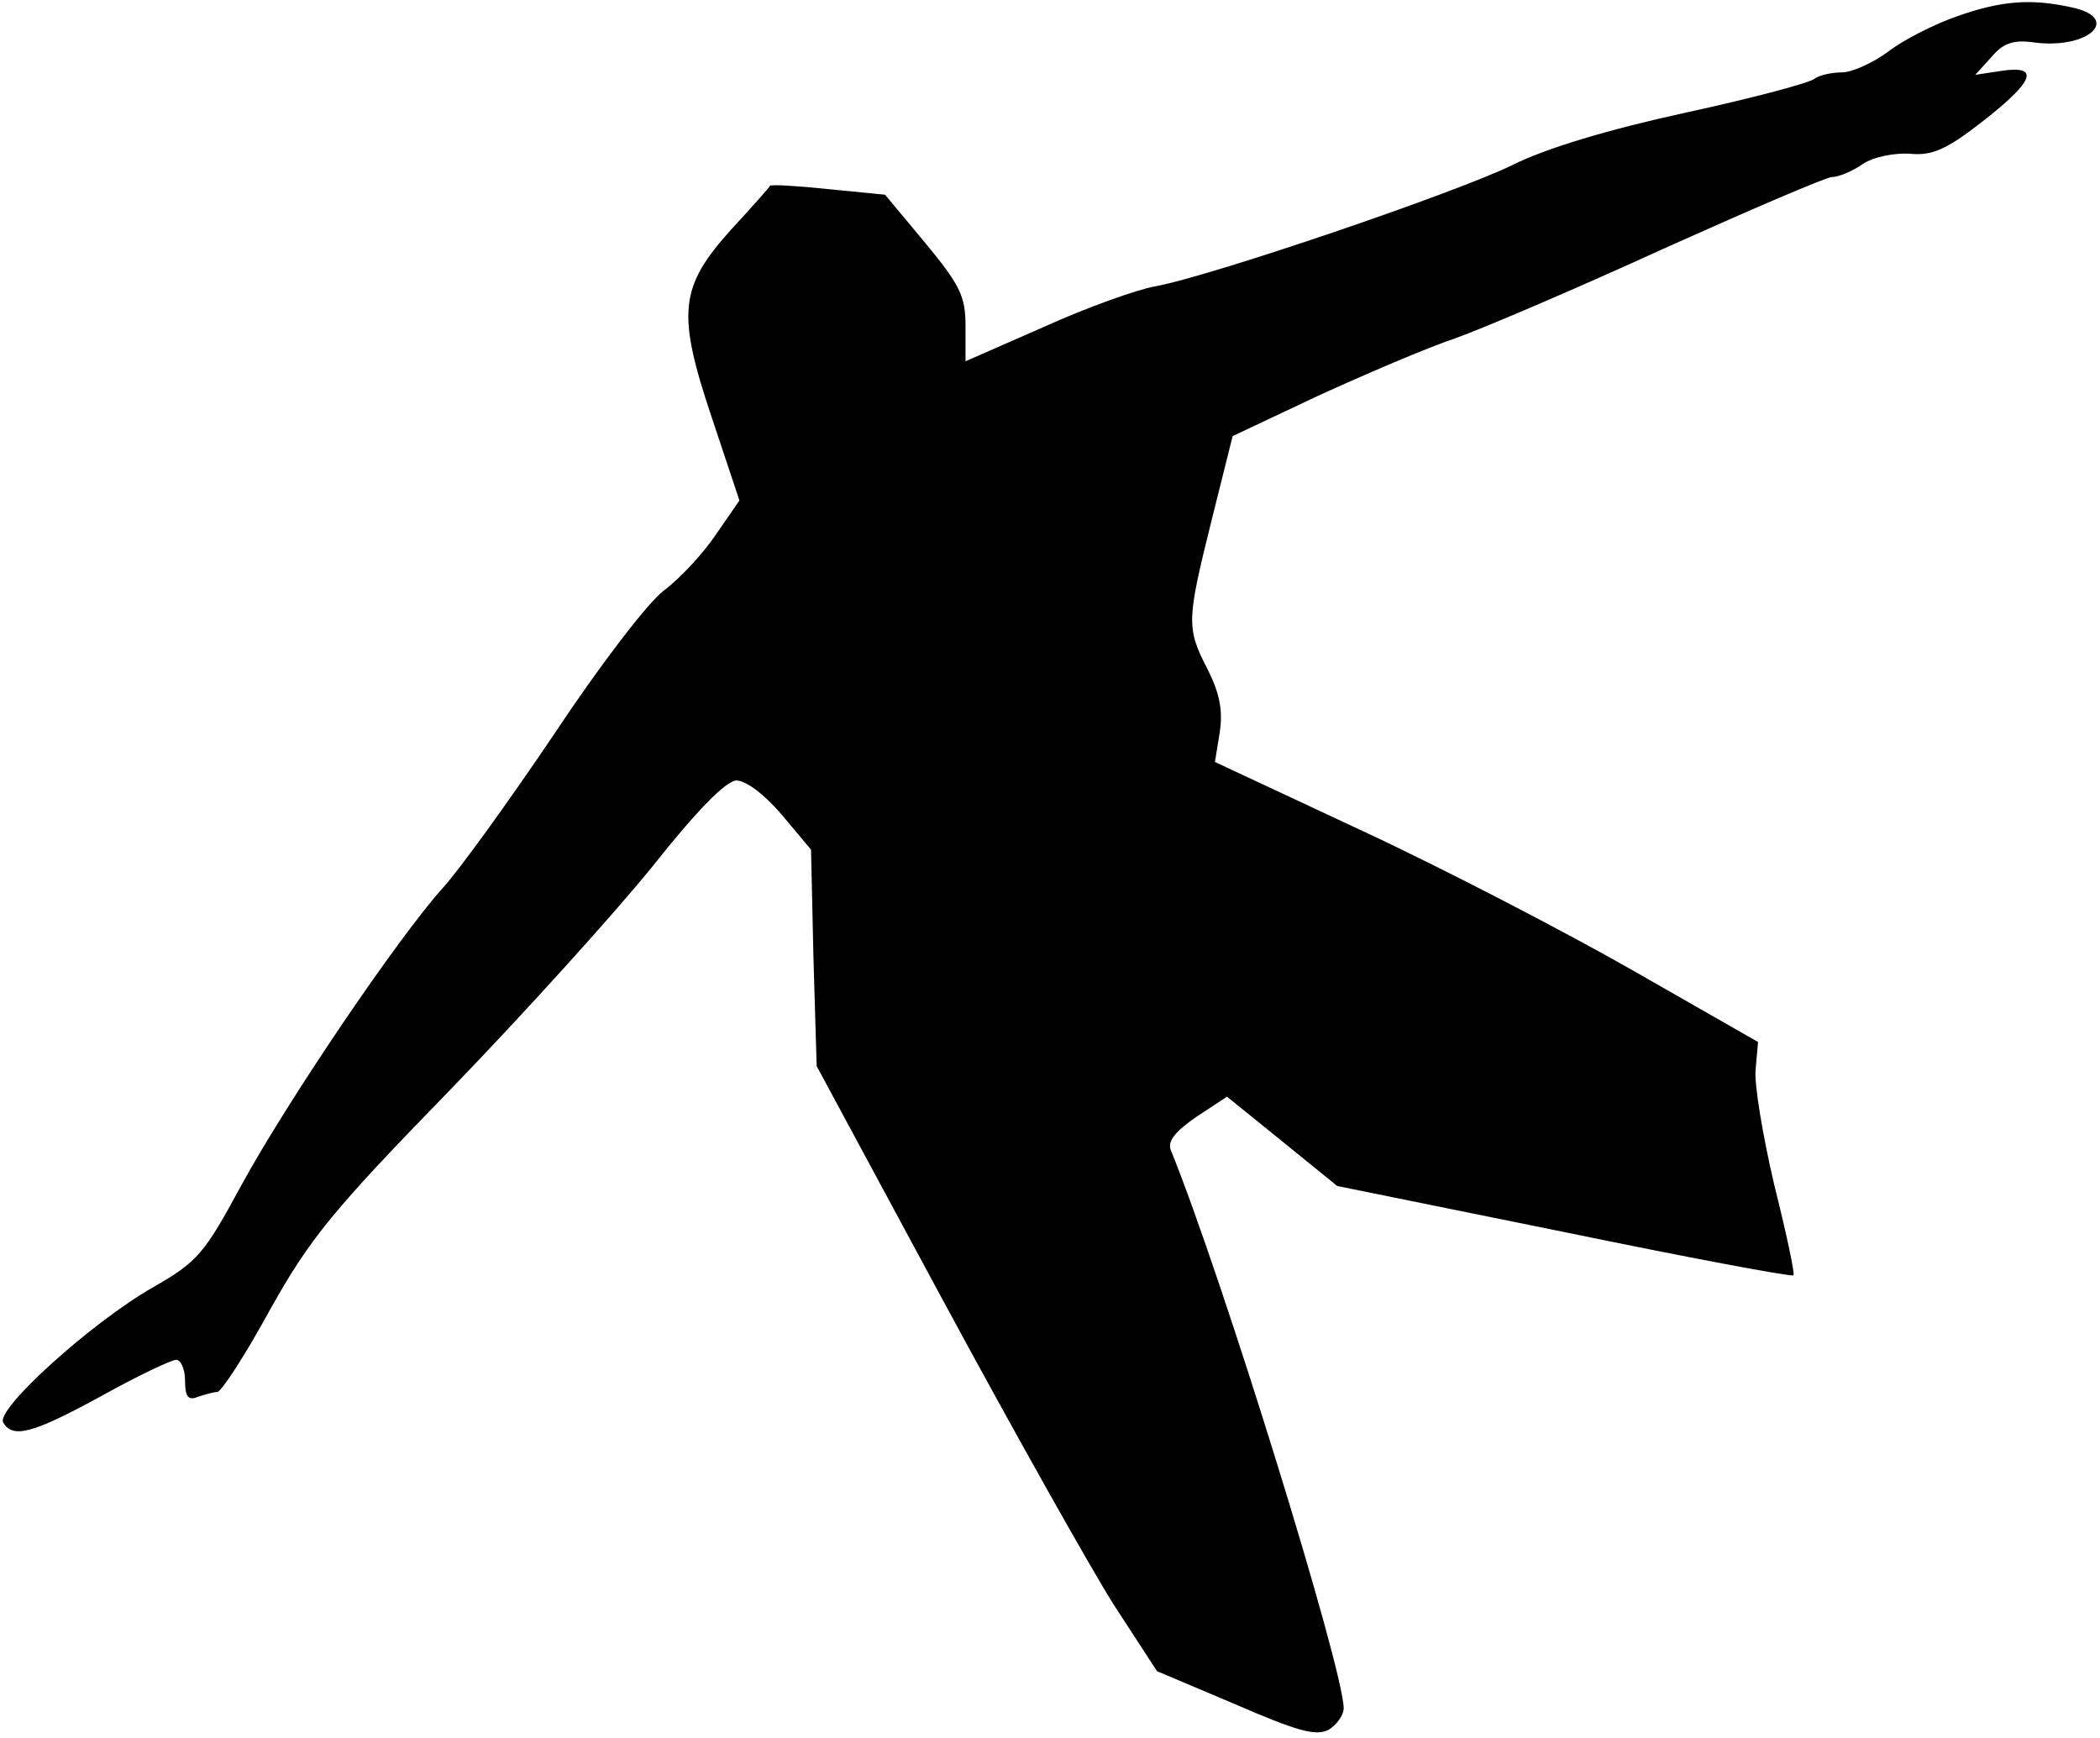 <?xml version="1.0" standalone="no"?>
<!DOCTYPE svg PUBLIC "-//W3C//DTD SVG 20010904//EN"
 "http://www.w3.org/TR/2001/REC-SVG-20010904/DTD/svg10.dtd">
<svg version="1.0" xmlns="http://www.w3.org/2000/svg"
 width="261pt" height="216pt" viewBox="0 0 261 216"
 preserveAspectRatio="xMidYMid meet">
<g transform="translate(0,216) scale(0.1,-0.1)"
fill="#000000" stroke="none">
<path fill="#000000" stroke="none" d="M2433 2140 c-29 -10 -68 -30 -86 -44
-19 -14 -45 -26 -58 -26 -14 0 -29 -4 -34 -8 -6 -5 -77 -24 -160 -42 -96 -21
-173 -44 -215 -65 -69 -34 -377 -139 -445 -151 -22 -4 -84 -26 -137 -50 l-98
-43 0 44 c0 37 -7 51 -50 103 l-50 60 -71 7 c-38 4 -71 6 -72 4 -1 -2 -23 -27
-48 -54 -65 -72 -68 -104 -24 -235 l34 -102 -29 -42 c-16 -24 -45 -55 -65 -70
-20 -15 -81 -95 -136 -178 -56 -83 -118 -169 -139 -192 -55 -61 -192 -263
-250 -369 -46 -85 -54 -95 -110 -127 -77 -44 -196 -152 -186 -168 12 -20 36
-14 122 33 45 25 87 45 93 45 6 0 11 -12 11 -26 0 -20 4 -25 16 -20 9 3 20 6
24 6 5 0 35 46 66 103 50 89 78 123 223 272 91 94 204 219 251 277 57 72 92
107 105 108 12 0 35 -17 57 -43 l36 -43 3 -134 4 -135 158 -293 c87 -161 182
-330 211 -376 l54 -83 97 -41 c76 -33 100 -40 116 -32 10 6 19 18 19 27 0 48
-150 534 -215 694 -4 11 6 23 32 41 l38 25 68 -55 69 -56 281 -57 c155 -32
283 -56 286 -54 2 2 -9 53 -24 113 -14 60 -25 125 -23 143 l3 34 -154 88 c-84
48 -236 127 -337 174 l-184 86 6 37 c4 27 0 48 -15 78 -27 52 -26 61 5 186
l26 104 106 50 c59 27 136 60 172 72 36 13 153 63 260 112 107 48 200 88 207
88 8 0 25 7 38 16 13 9 39 14 58 13 28 -3 46 5 91 40 64 50 72 70 24 63 l-33
-5 20 22 c15 18 28 22 55 18 67 -8 107 31 44 44 -50 11 -87 8 -141 -11z"/>
</g>
</svg>
